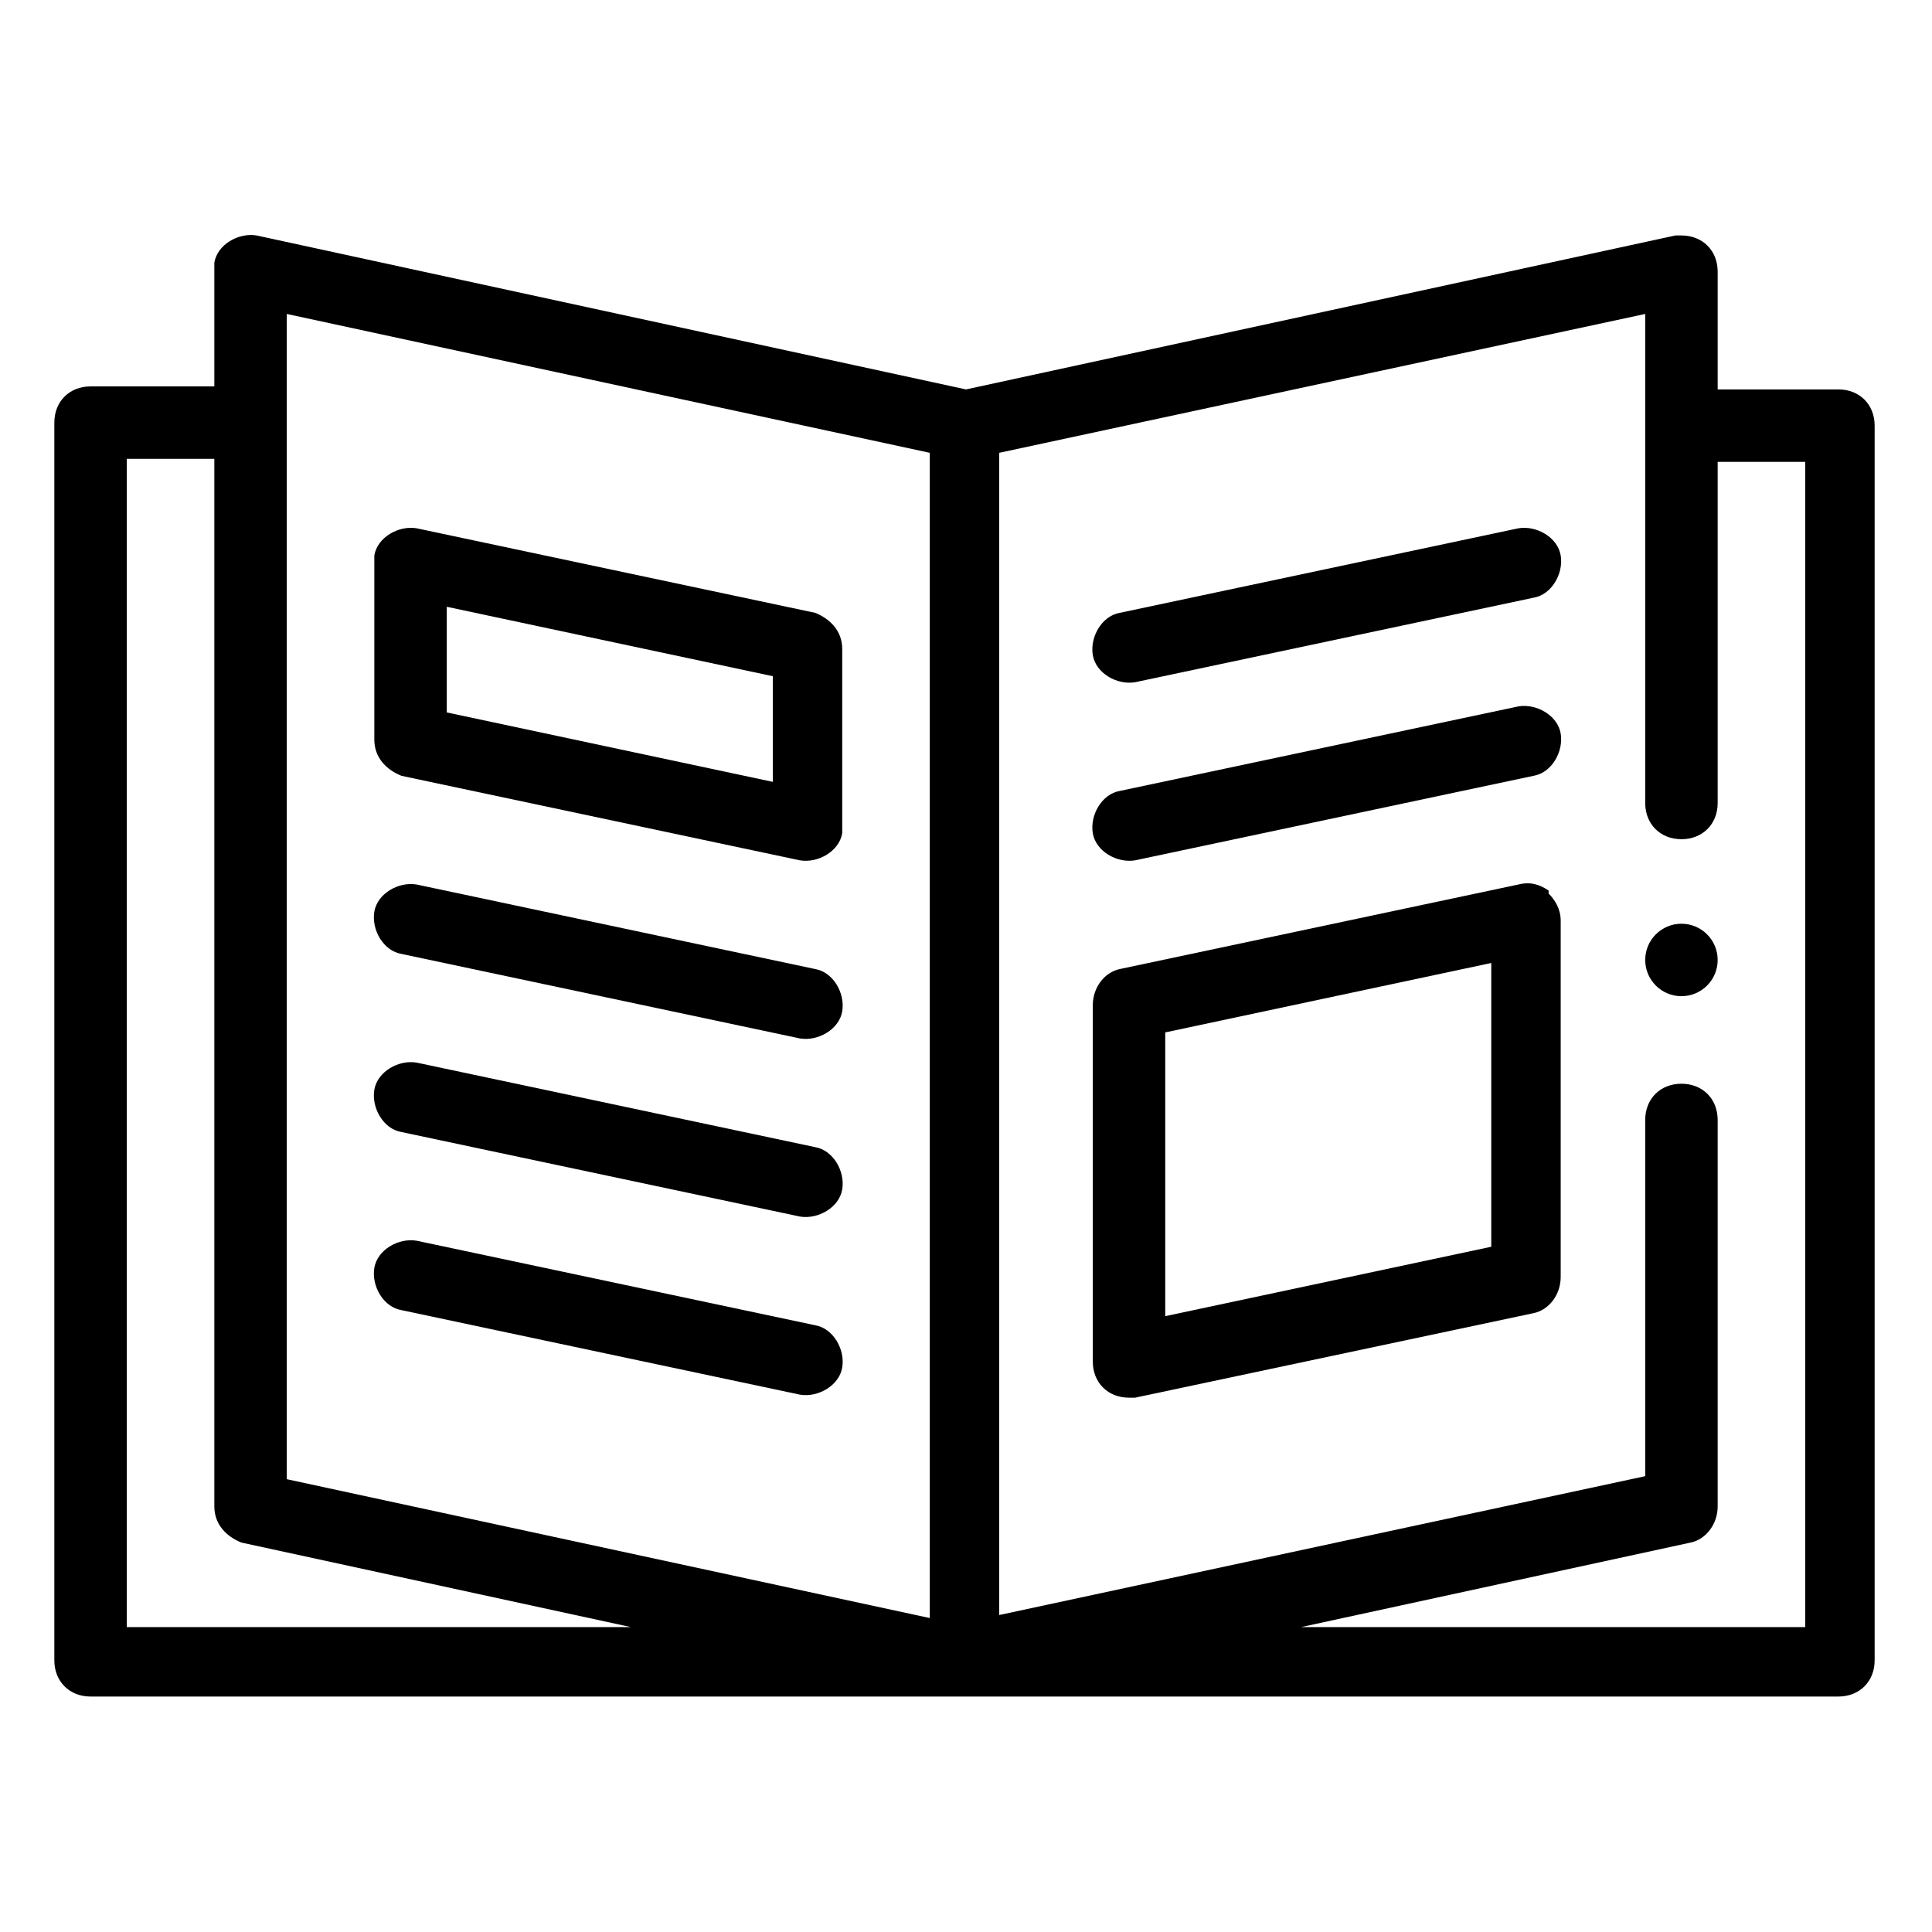 <?xml version="1.0" encoding="UTF-8"?>
<svg id="Layer_1" data-name="Layer 1" xmlns="http://www.w3.org/2000/svg" version="1.1" viewBox="0 0 64 64">
  <defs>
    <style>
      .cls-1 {
        fill: #000;
        stroke-width: 0px;
      }
    </style>
  </defs>
  <g id="brochure">
    <circle id="Ellipse_1" data-name="Ellipse 1" class="cls-1" cx="55.7" cy="31.8" r="1.2"/>
    <path id="Path_3" data-name="Path 3" class="cls-1" d="M61,12.9h-4.1v-3.9c0-.7-.5-1.2-1.2-1.2,0,0-.2,0-.2,0l-23.5,5.1L8.5,7.8c-.6-.1-1.3.3-1.4.9,0,0,0,.2,0,.2v3.9H3c-.7,0-1.2.5-1.2,1.2v41c0,.7.5,1.2,1.2,1.2h57.9c.7,0,1.2-.5,1.2-1.2V14.1c0-.7-.5-1.2-1.2-1.2h0ZM9.5,10.4l21.3,4.6v38.6s-21.3-4.6-21.3-4.6V10.4ZM4.2,15.2h2.9v34.7c0,.6.4,1,.9,1.2l12.9,2.8H4.2V15.2ZM59.8,53.9h-16.7l12.9-2.8c.5-.1.9-.6.9-1.2v-12.8c0-.7-.5-1.2-1.2-1.2s-1.2.5-1.2,1.2v11.8l-21.4,4.6V15s21.4-4.6,21.4-4.6v16.2c0,.7.5,1.2,1.2,1.2s1.2-.5,1.2-1.2v-11.3h2.9v38.6Z"/>
    <path id="Path_4" data-name="Path 4" class="cls-1" d="M13.3,25.7l13.2,2.8c.6.1,1.3-.3,1.4-.9,0,0,0-.1,0-.2v-5.9c0-.6-.4-1-.9-1.2l-13.2-2.8c-.6-.1-1.3.3-1.4.9,0,0,0,.2,0,.2v5.9c0,.6.4,1,.9,1.2ZM14.8,20.1l10.8,2.3v3.5l-10.8-2.3v-3.5Z"/>
    <path id="Path_5" data-name="Path 5" class="cls-1" d="M13.3,31.6l13.2,2.8c.6.1,1.3-.3,1.4-.9.1-.6-.3-1.3-.9-1.4h0l-13.2-2.8c-.6-.1-1.3.3-1.4.9-.1.6.3,1.3.9,1.4Z"/>
    <path id="Path_6" data-name="Path 6" class="cls-1" d="M27,38l-13.2-2.8c-.6-.1-1.3.3-1.4.9-.1.6.3,1.3.9,1.4l13.2,2.8c.6.1,1.3-.3,1.4-.9.1-.6-.3-1.3-.9-1.4Z"/>
    <path id="Path_7" data-name="Path 7" class="cls-1" d="M27,43.9l-13.2-2.8c-.6-.1-1.3.3-1.4.9-.1.6.3,1.3.9,1.4l13.2,2.8c.6.1,1.3-.3,1.4-.9.1-.6-.3-1.3-.9-1.4Z"/>
    <path id="Path_8" data-name="Path 8" class="cls-1" d="M50.3,17.5l-13.2,2.8c-.6.1-1,.8-.9,1.4.1.6.8,1,1.4.9l13.2-2.8c.6-.1,1-.8.9-1.4-.1-.6-.8-1-1.4-.9h0Z"/>
    <path id="Path_9" data-name="Path 9" class="cls-1" d="M50.3,23.4l-13.2,2.8c-.6.1-1,.8-.9,1.4.1.6.8,1,1.4.9h0l13.2-2.8c.6-.1,1-.8.9-1.4-.1-.6-.8-1-1.4-.9Z"/>
    <path id="Path_10" data-name="Path 10" class="cls-1" d="M51.3,29.5c-.3-.2-.6-.3-1-.2l-13.2,2.8c-.5.1-.9.6-.9,1.2v11.8c0,.7.5,1.2,1.2,1.2,0,0,.1,0,.2,0l13.2-2.8c.5-.1.9-.6.9-1.2v-11.8c0-.4-.2-.7-.4-.9h0ZM49.4,41.3l-10.8,2.3v-9.4l10.8-2.3v9.4Z"/>
  </g>
</svg>